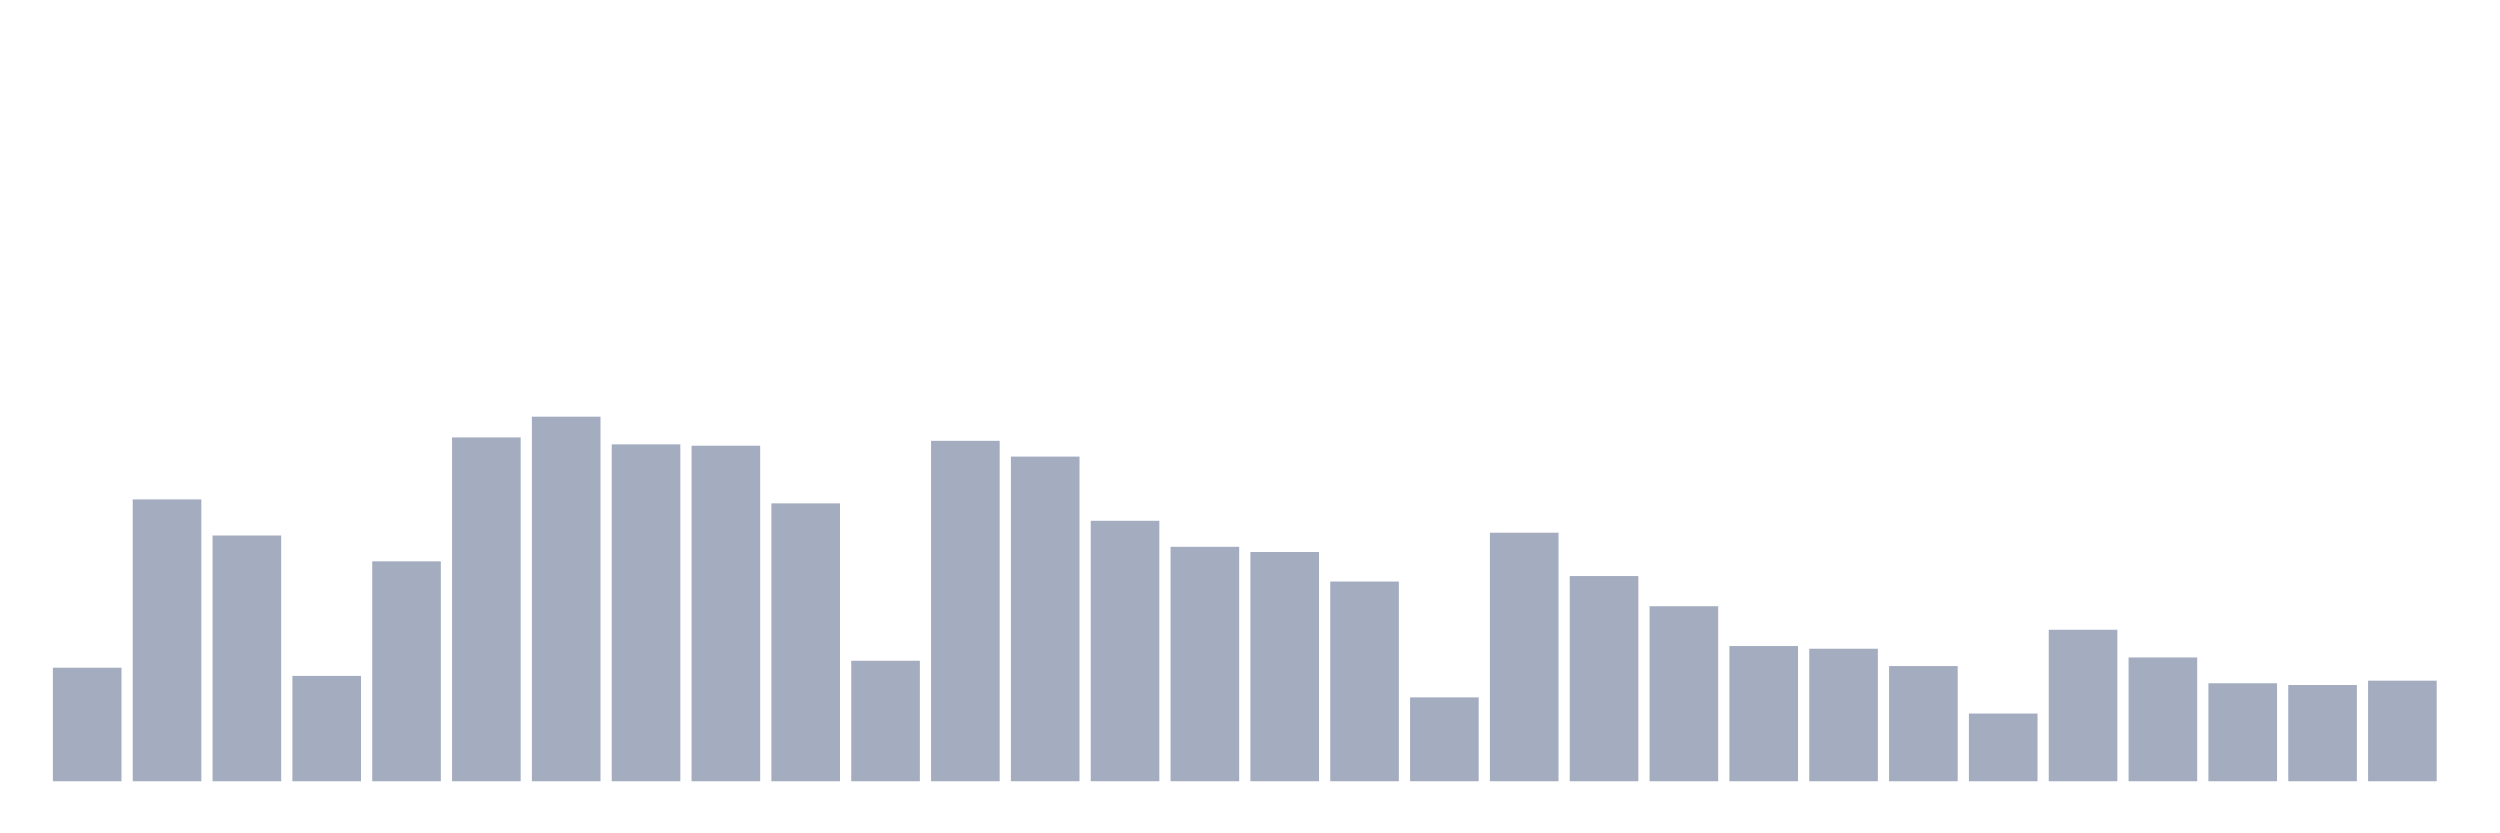 <svg xmlns="http://www.w3.org/2000/svg" viewBox="0 0 480 160"><g transform="translate(10,10)"><rect class="bar" x="0.153" width="13.175" y="118.2" height="21.8" fill="rgb(164,173,192)"></rect><rect class="bar" x="15.482" width="13.175" y="85.887" height="54.113" fill="rgb(164,173,192)"></rect><rect class="bar" x="30.81" width="13.175" y="92.816" height="47.184" fill="rgb(164,173,192)"></rect><rect class="bar" x="46.138" width="13.175" y="119.772" height="20.228" fill="rgb(164,173,192)"></rect><rect class="bar" x="61.466" width="13.175" y="97.773" height="42.227" fill="rgb(164,173,192)"></rect><rect class="bar" x="76.794" width="13.175" y="73.982" height="66.018" fill="rgb(164,173,192)"></rect><rect class="bar" x="92.123" width="13.175" y="70" height="70" fill="rgb(164,173,192)"></rect><rect class="bar" x="107.451" width="13.175" y="75.316" height="64.684" fill="rgb(164,173,192)"></rect><rect class="bar" x="122.779" width="13.175" y="75.575" height="64.425" fill="rgb(164,173,192)"></rect><rect class="bar" x="138.107" width="13.175" y="86.644" height="53.356" fill="rgb(164,173,192)"></rect><rect class="bar" x="153.436" width="13.175" y="116.866" height="23.134" fill="rgb(164,173,192)"></rect><rect class="bar" x="168.764" width="13.175" y="74.639" height="65.361" fill="rgb(164,173,192)"></rect><rect class="bar" x="184.092" width="13.175" y="77.665" height="62.335" fill="rgb(164,173,192)"></rect><rect class="bar" x="199.42" width="13.175" y="89.989" height="50.011" fill="rgb(164,173,192)"></rect><rect class="bar" x="214.748" width="13.175" y="94.986" height="45.014" fill="rgb(164,173,192)"></rect><rect class="bar" x="230.077" width="13.175" y="95.981" height="44.019" fill="rgb(164,173,192)"></rect><rect class="bar" x="245.405" width="13.175" y="101.655" height="38.345" fill="rgb(164,173,192)"></rect><rect class="bar" x="260.733" width="13.175" y="123.894" height="16.106" fill="rgb(164,173,192)"></rect><rect class="bar" x="276.061" width="13.175" y="92.278" height="47.722" fill="rgb(164,173,192)"></rect><rect class="bar" x="291.39" width="13.175" y="100.6" height="39.4" fill="rgb(164,173,192)"></rect><rect class="bar" x="306.718" width="13.175" y="106.394" height="33.606" fill="rgb(164,173,192)"></rect><rect class="bar" x="322.046" width="13.175" y="114.039" height="25.961" fill="rgb(164,173,192)"></rect><rect class="bar" x="337.374" width="13.175" y="114.556" height="25.444" fill="rgb(164,173,192)"></rect><rect class="bar" x="352.702" width="13.175" y="117.881" height="22.119" fill="rgb(164,173,192)"></rect><rect class="bar" x="368.031" width="13.175" y="126.999" height="13.001" fill="rgb(164,173,192)"></rect><rect class="bar" x="383.359" width="13.175" y="110.913" height="29.087" fill="rgb(164,173,192)"></rect><rect class="bar" x="398.687" width="13.175" y="116.229" height="23.771" fill="rgb(164,173,192)"></rect><rect class="bar" x="414.015" width="13.175" y="121.186" height="18.814" fill="rgb(164,173,192)"></rect><rect class="bar" x="429.344" width="13.175" y="121.524" height="18.476" fill="rgb(164,173,192)"></rect><rect class="bar" x="444.672" width="13.175" y="120.688" height="19.312" fill="rgb(164,173,192)"></rect></g></svg>